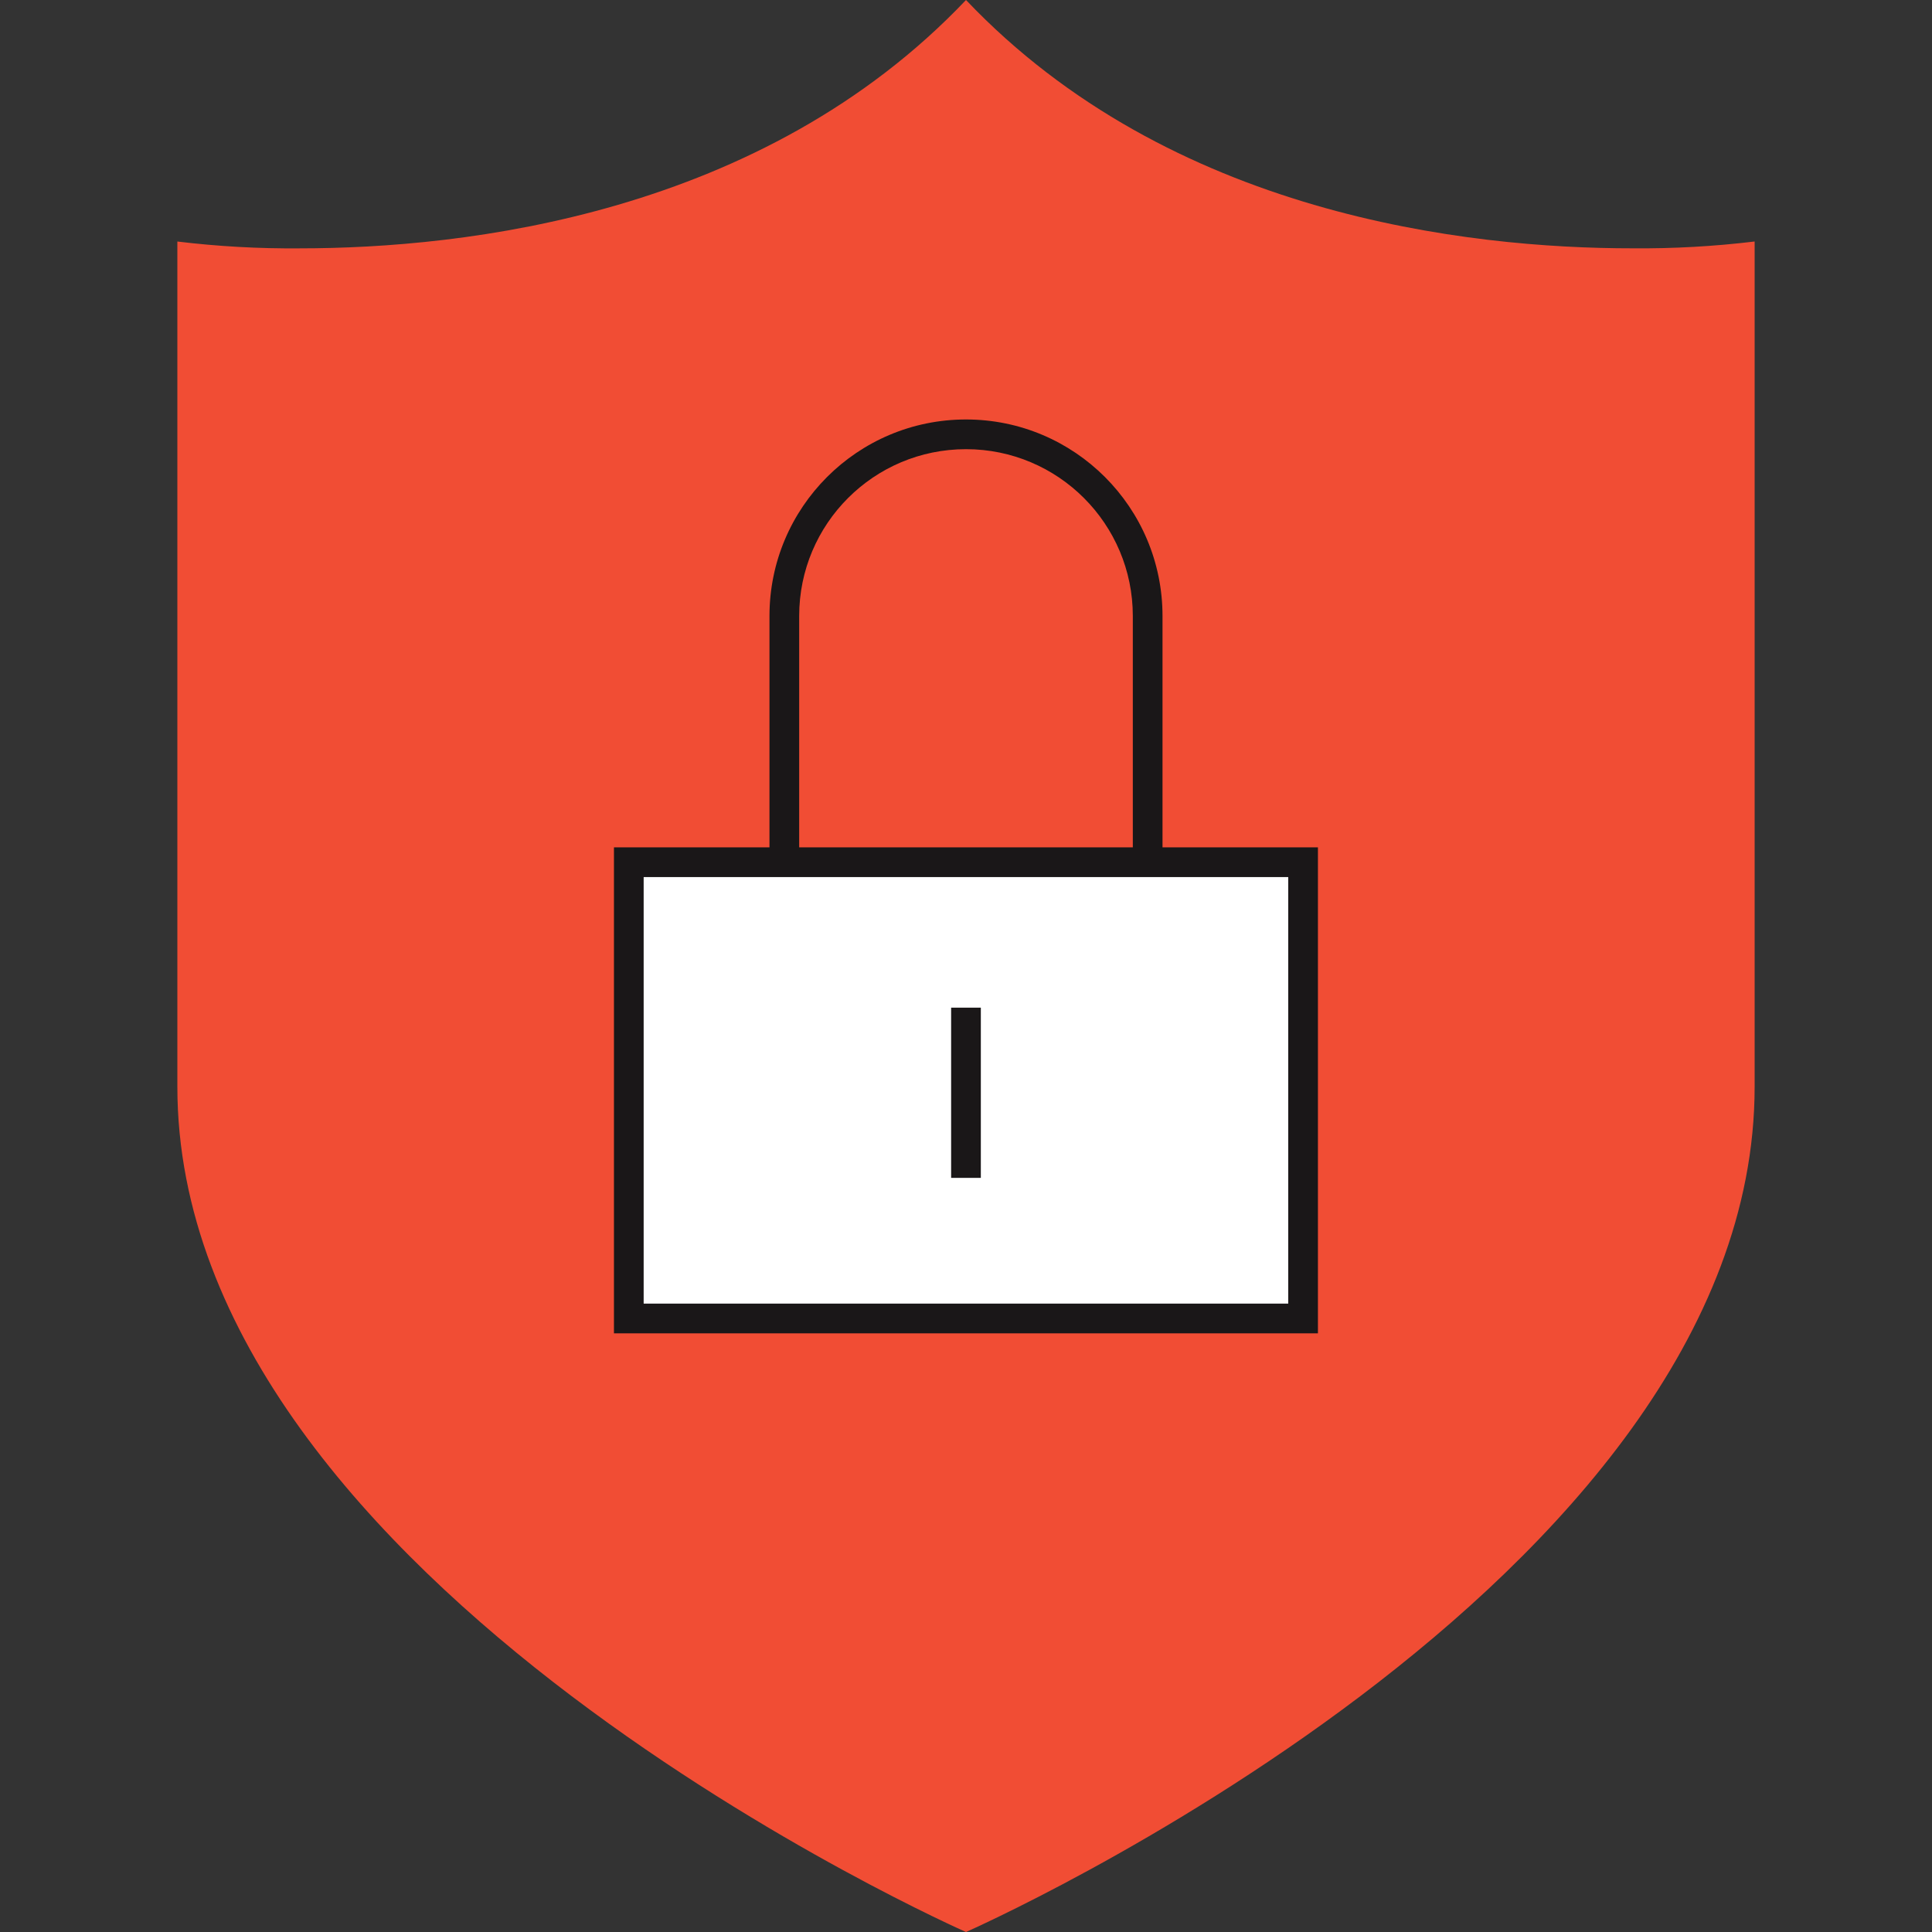 <?xml version="1.0" encoding="iso-8859-1"?>
<!-- Generator: Adobe Illustrator 19.0.0, SVG Export Plug-In . SVG Version: 6.00 Build 0)  -->
<svg version="1.1" id="Layer_1" xmlns="http://www.w3.org/2000/svg" xmlns:xlink="http://www.w3.org/1999/xlink" x="0px" y="0px"
	 viewBox="0 0 512.001 512.001" style="enable-background:new 0 0 512.001 512.001;" xml:space="preserve">
<rect x="0" y="0" width="512.001" height="512.001" fill="#333333" stroke="none"/>
<path style="fill:#f14d34;" d="M256.001,0C201.913,56.961,123.155,65.816,79.388,65.816c-10.822,0.092-21.64-0.512-32.385-1.81
	v224.002c0,132.003,208.998,223.993,208.998,223.993S464.998,420.003,464.998,288V63.998c-10.742,1.298-21.557,1.903-32.377,1.81
	C388.846,65.816,310.119,56.961,256.001,0z"/>
<rect x="166.68" y="228.49" style="fill:#FFFFFF;" width="178.65" height="120.91"/>
<g>
	<path style="fill:#1A1718;" d="M308.079,224.56v-61.315c0-28.763-23.318-52.08-52.08-52.08s-52.08,23.316-52.08,52.08v61.315
		h-41.215v128.783h186.563V224.56H308.079z M211.791,163.245c0-24.416,19.792-44.209,44.209-44.209
		c24.416,0,44.209,19.793,44.209,44.209v61.315h-88.417L211.791,163.245L211.791,163.245z M341.394,345.472H170.576v-113.04h170.819
		v113.04H341.394z"/>
	<rect x="252.06" y="267.04" style="fill:#1A1718;" width="7.872" height="45.11"/>
</g>
<g>
</g>
<g>
</g>
<g>
</g>
<g>
</g>
<g>
</g>
<g>
</g>
<g>
</g>
<g>
</g>
<g>
</g>
<g>
</g>
<g>
</g>
<g>
</g>
<g>
</g>
<g>
</g>
<g>
</g>
</svg>
